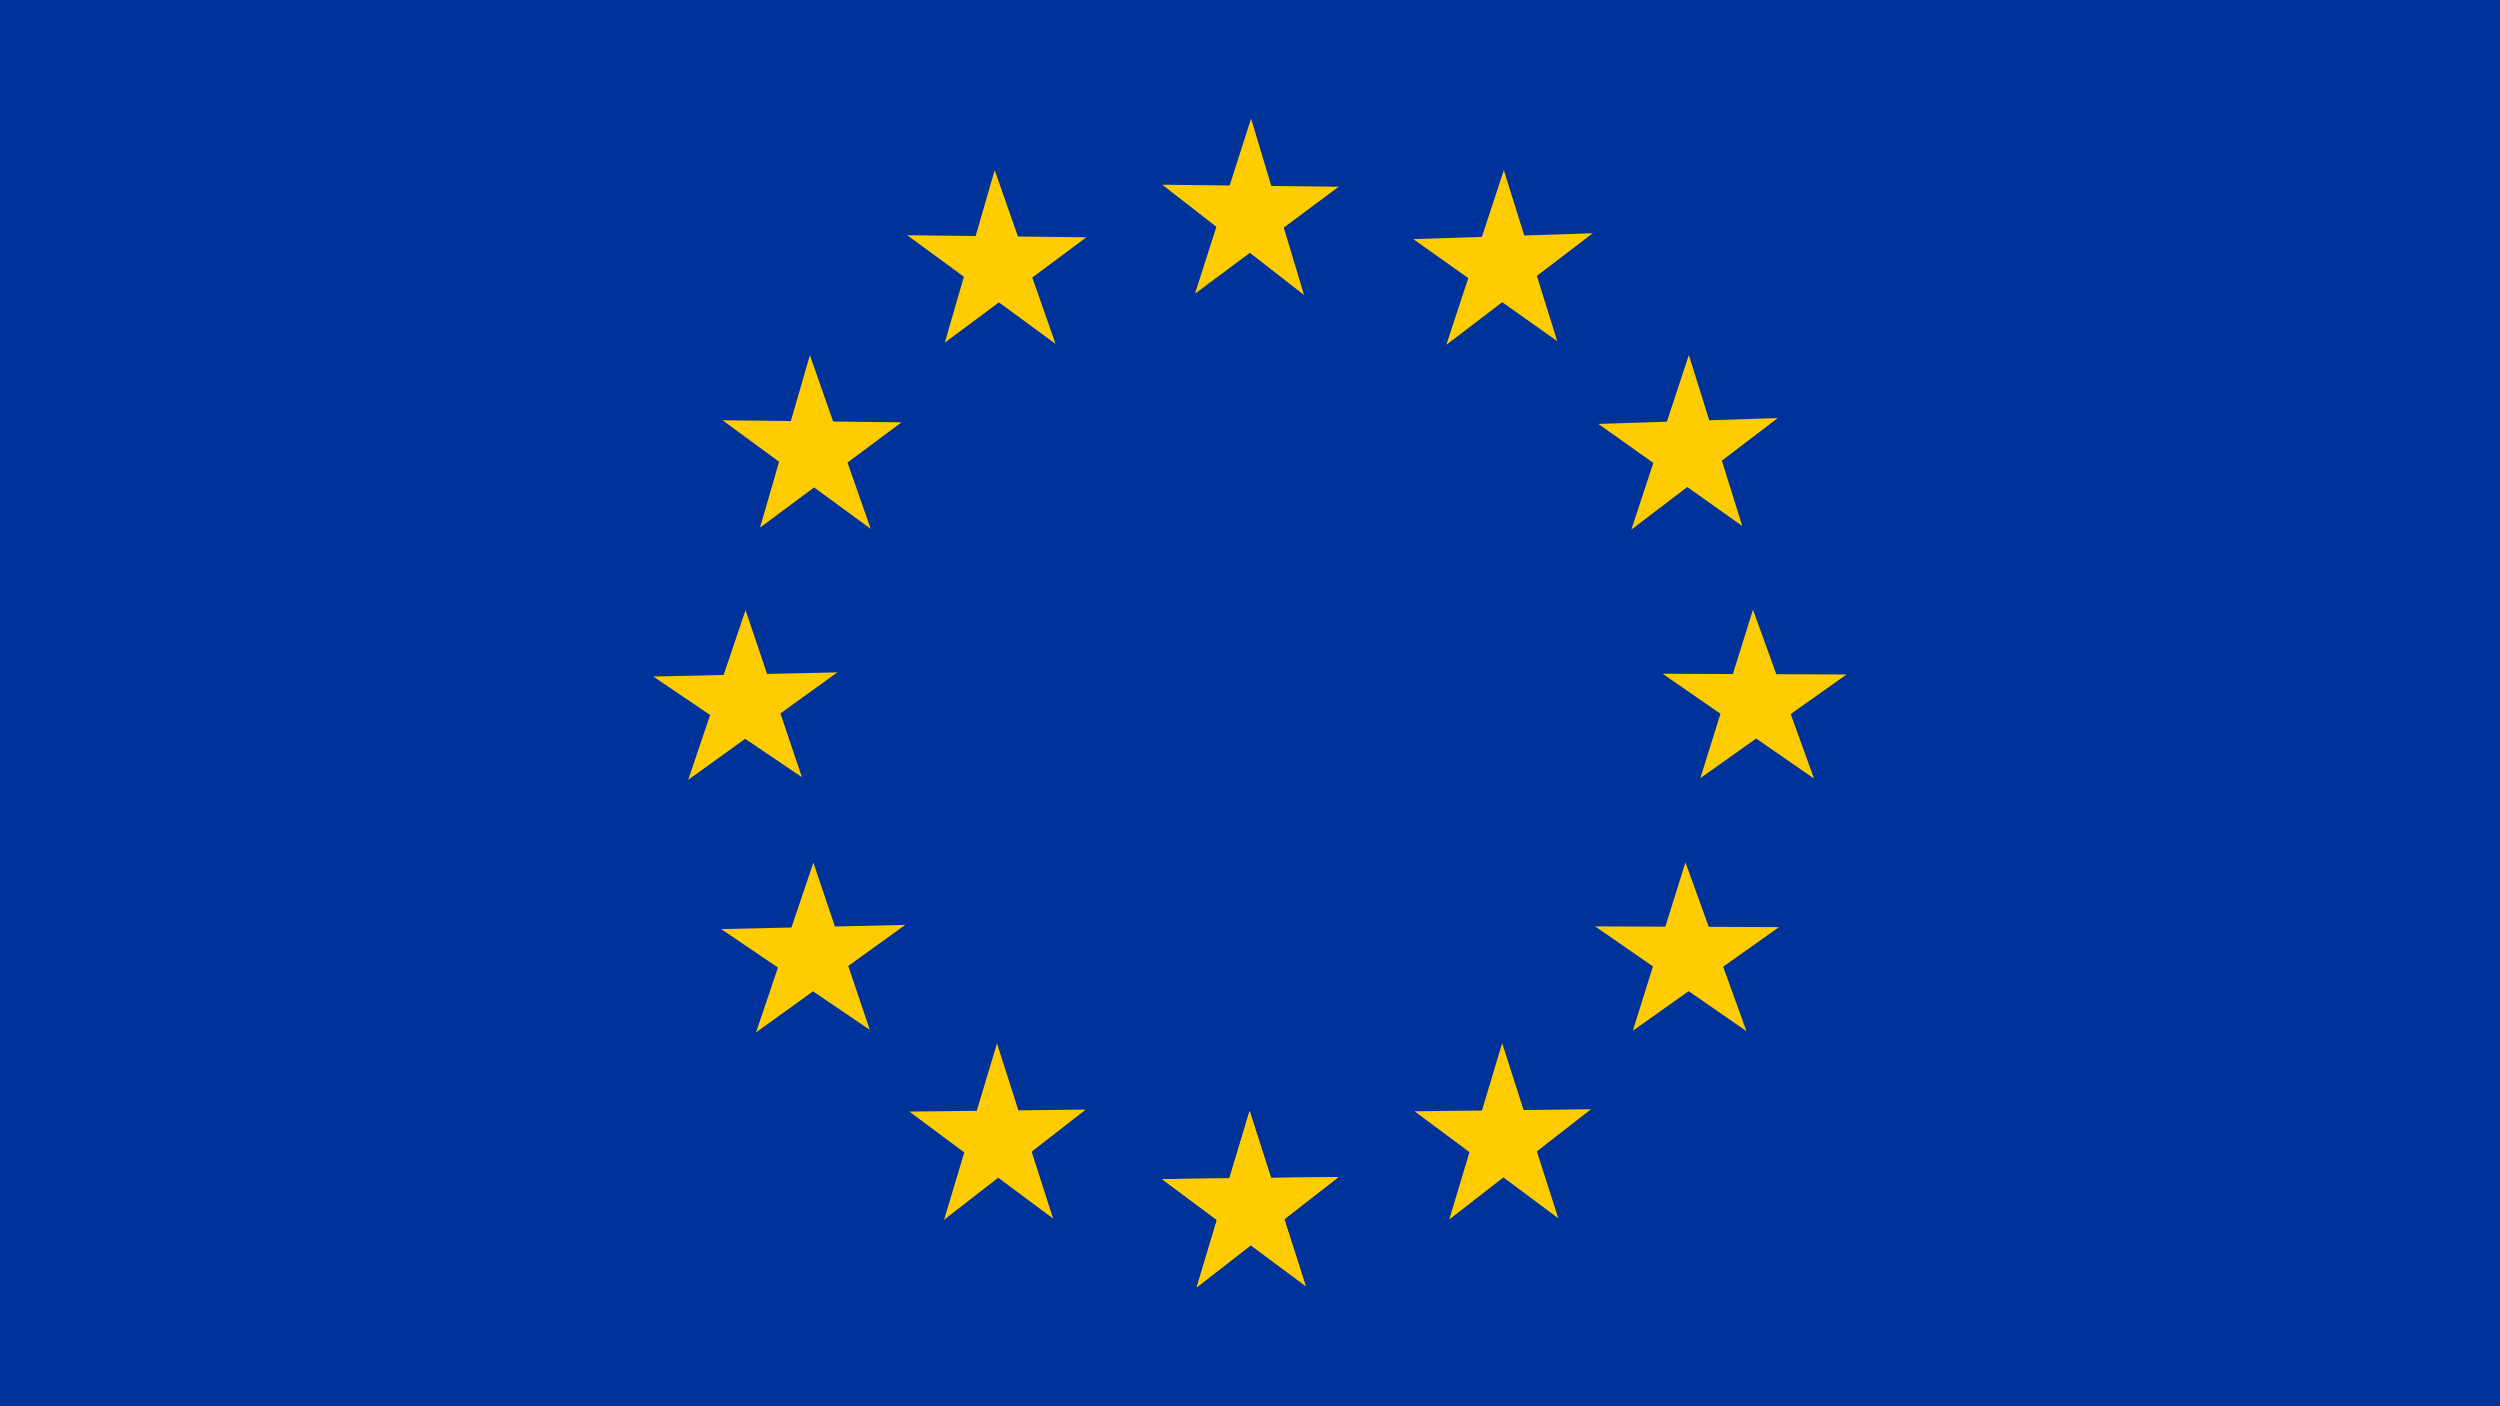 <?xml version="1.0" encoding="UTF-8" standalone="no"?>
<!-- Created with Inkscape (http://www.inkscape.org/) -->

<svg
   xmlns:dc="http://purl.org/dc/elements/1.1/"
   xmlns:cc="http://creativecommons.org/ns#"
   xmlns:rdf="http://www.w3.org/1999/02/22-rdf-syntax-ns#"
   xmlns:svg="http://www.w3.org/2000/svg"
   xmlns="http://www.w3.org/2000/svg"
   xmlns:xlink="http://www.w3.org/1999/xlink"
   xmlns:sodipodi="http://sodipodi.sourceforge.net/DTD/sodipodi-0.dtd"
   xmlns:inkscape="http://www.inkscape.org/namespaces/inkscape"
   width="1920"
   height="1080"
   viewBox="0 0 508 285.75"
   version="1.1"
   id="svg3833"
   inkscape:version="0.92.4 (5da689c313, 2019-01-14)"
   sodipodi:docname="EU_flag.svg">
  <defs
     id="defs3827" />
  <sodipodi:namedview
     id="base"
     pagecolor="#ffffff"
     bordercolor="#666666"
     borderopacity="1.0"
     inkscape:pageopacity="0.0"
     inkscape:pageshadow="2"
     inkscape:zoom="0.66"
     inkscape:cx="906.30858"
     inkscape:cy="560"
     inkscape:document-units="mm"
     inkscape:current-layer="layer1"
     showgrid="false"
     units="px"
     inkscape:snap-page="true"
     inkscape:snap-object-midpoints="true"
     inkscape:snap-center="true"
     inkscape:window-width="1920"
     inkscape:window-height="1057"
     inkscape:window-x="-8"
     inkscape:window-y="-8"
     inkscape:window-maximized="1" />
  <g
     inkscape:label="Layer 1"
     inkscape:groupmode="layer"
     id="layer1"
     transform="translate(0,-11.25)">
    <rect
       id="rect3835"
       width="508"
       height="285.75"
       x="0"
       y="11.25"
       style="stroke-width:0.265;fill:#003399;fill-opacity:1" />
    <path
       sodipodi:type="star"
       style="fill:#ffcc00;fill-opacity:1;stroke-width:0.265"
       id="path4644"
       sodipodi:sides="5"
       sodipodi:cx="50.827847"
       sodipodi:cy="44.253262"
       sodipodi:r1="42.107185"
       sodipodi:r2="16.084944"
       sodipodi:arg1="0.56736333"
       sodipodi:arg2="1.1956819"
       inkscape:flatsided="false"
       inkscape:rounded="0"
       inkscape:randomized="0"
       d="M 86.338,66.882 56.721,59.22 40.28,85.018 38.415,54.483 8.799,46.818 37.263,35.609 35.401,5.074 54.857,28.681 83.322,17.474 66.883,43.273 Z"
       inkscape:transform-center-y="100.8272"
       transform="matrix(0.418,0.167,-0.16,0.438,239.934,228.87)"
       inkscape:tile-cx="254"
       inkscape:tile-cy="149.49756"
       inkscape:tile-w="37.999999"
       inkscape:tile-h="37.999999"
       inkscape:tile-x0="235"
       inkscape:tile-y0="237.327"
       inkscape:transform-center-x="-4.6744018e-06" />
    <use
       x="0"
       y="0"
       inkscape:tiled-clone-of="#path4644"
       xlink:href="#path4644"
       id="use4694"
       inkscape:transform-center-x="0.060817607"
       inkscape:transform-center-y="-1.8261659"
       width="100%"
       height="100%" />
    <use
       x="0"
       y="0"
       inkscape:tiled-clone-of="#path4644"
       xlink:href="#path4644"
       transform="translate(-51.335,-13.723)"
       id="use4696"
       inkscape:transform-center-x="0.060816948"
       inkscape:transform-center-y="-1.8261654"
       width="100%"
       height="100%" />
    <use
       x="0"
       y="0"
       inkscape:tiled-clone-of="#path4644"
       xlink:href="#path4644"
       transform="rotate(72,244.952,169.94)"
       id="use4698"
       inkscape:transform-center-x="-0.01858144"
       inkscape:transform-center-y="-1.6723506"
       width="100%"
       height="100%" />
    <use
       x="0"
       y="0"
       inkscape:tiled-clone-of="#path4644"
       xlink:href="#path4644"
       transform="rotate(72,273.377,134.795)"
       id="use4700"
       inkscape:transform-center-x="-0.018583207"
       inkscape:transform-center-y="-1.6723584"
       width="100%"
       height="100%" />
    <use
       x="0"
       y="0"
       inkscape:tiled-clone-of="#path4644"
       xlink:href="#path4644"
       transform="rotate(144,234.642,165.357)"
       id="use4702"
       inkscape:transform-center-x="0.19456362"
       inkscape:transform-center-y="-1.7908413"
       width="100%"
       height="100%" />
    <use
       x="0"
       y="0"
       inkscape:tiled-clone-of="#path4644"
       xlink:href="#path4644"
       transform="rotate(144,259.526,152.66)"
       id="use4704"
       inkscape:transform-center-x="0.19457199"
       inkscape:transform-center-y="-1.7908103"
       width="100%"
       height="100%" />
    <use
       x="0"
       y="0"
       inkscape:tiled-clone-of="#path4644"
       xlink:href="#path4644"
       transform="matrix(-1,0,0,1,508.14,-201.654)"
       id="use4706"
       inkscape:transform-center-x="-0.060817457"
       inkscape:transform-center-y="-1.8261673"
       width="100%"
       height="100%" />
    <use
       x="0"
       y="0"
       inkscape:tiled-clone-of="#path4644"
       xlink:href="#path4644"
       transform="rotate(-144,248.613,152.666)"
       id="use4708"
       inkscape:transform-center-x="-0.070896643"
       inkscape:transform-center-y="-1.6706567"
       width="100%"
       height="100%" />
    <use
       x="0"
       y="0"
       inkscape:tiled-clone-of="#path4644"
       xlink:href="#path4644"
       transform="rotate(-144,273.511,165.334)"
       id="use4710"
       inkscape:transform-center-x="-0.07090374"
       inkscape:transform-center-y="-1.6706694"
       width="100%"
       height="100%" />
    <use
       x="0"
       y="0"
       inkscape:tiled-clone-of="#path4644"
       xlink:href="#path4644"
       transform="rotate(-72,234.74,134.818)"
       id="use4712"
       inkscape:transform-center-x="0.14549104"
       inkscape:transform-center-y="-1.7891157"
       width="100%"
       height="100%" />
    <use
       x="0"
       y="0"
       inkscape:tiled-clone-of="#path4644"
       xlink:href="#path4644"
       transform="rotate(-72,263.207,169.929)"
       id="use4714"
       inkscape:transform-center-x="0.14549397"
       inkscape:transform-center-y="-1.7891157"
       width="100%"
       height="100%" />
    <use
       x="0"
       y="0"
       inkscape:tiled-clone-of="#path4644"
       xlink:href="#path4644"
       transform="translate(51.319,-13.783)"
       id="use4716"
       inkscape:transform-center-x="0.060817654"
       inkscape:transform-center-y="-1.8261659"
       width="100%"
       height="100%" />
  </g>
</svg>
